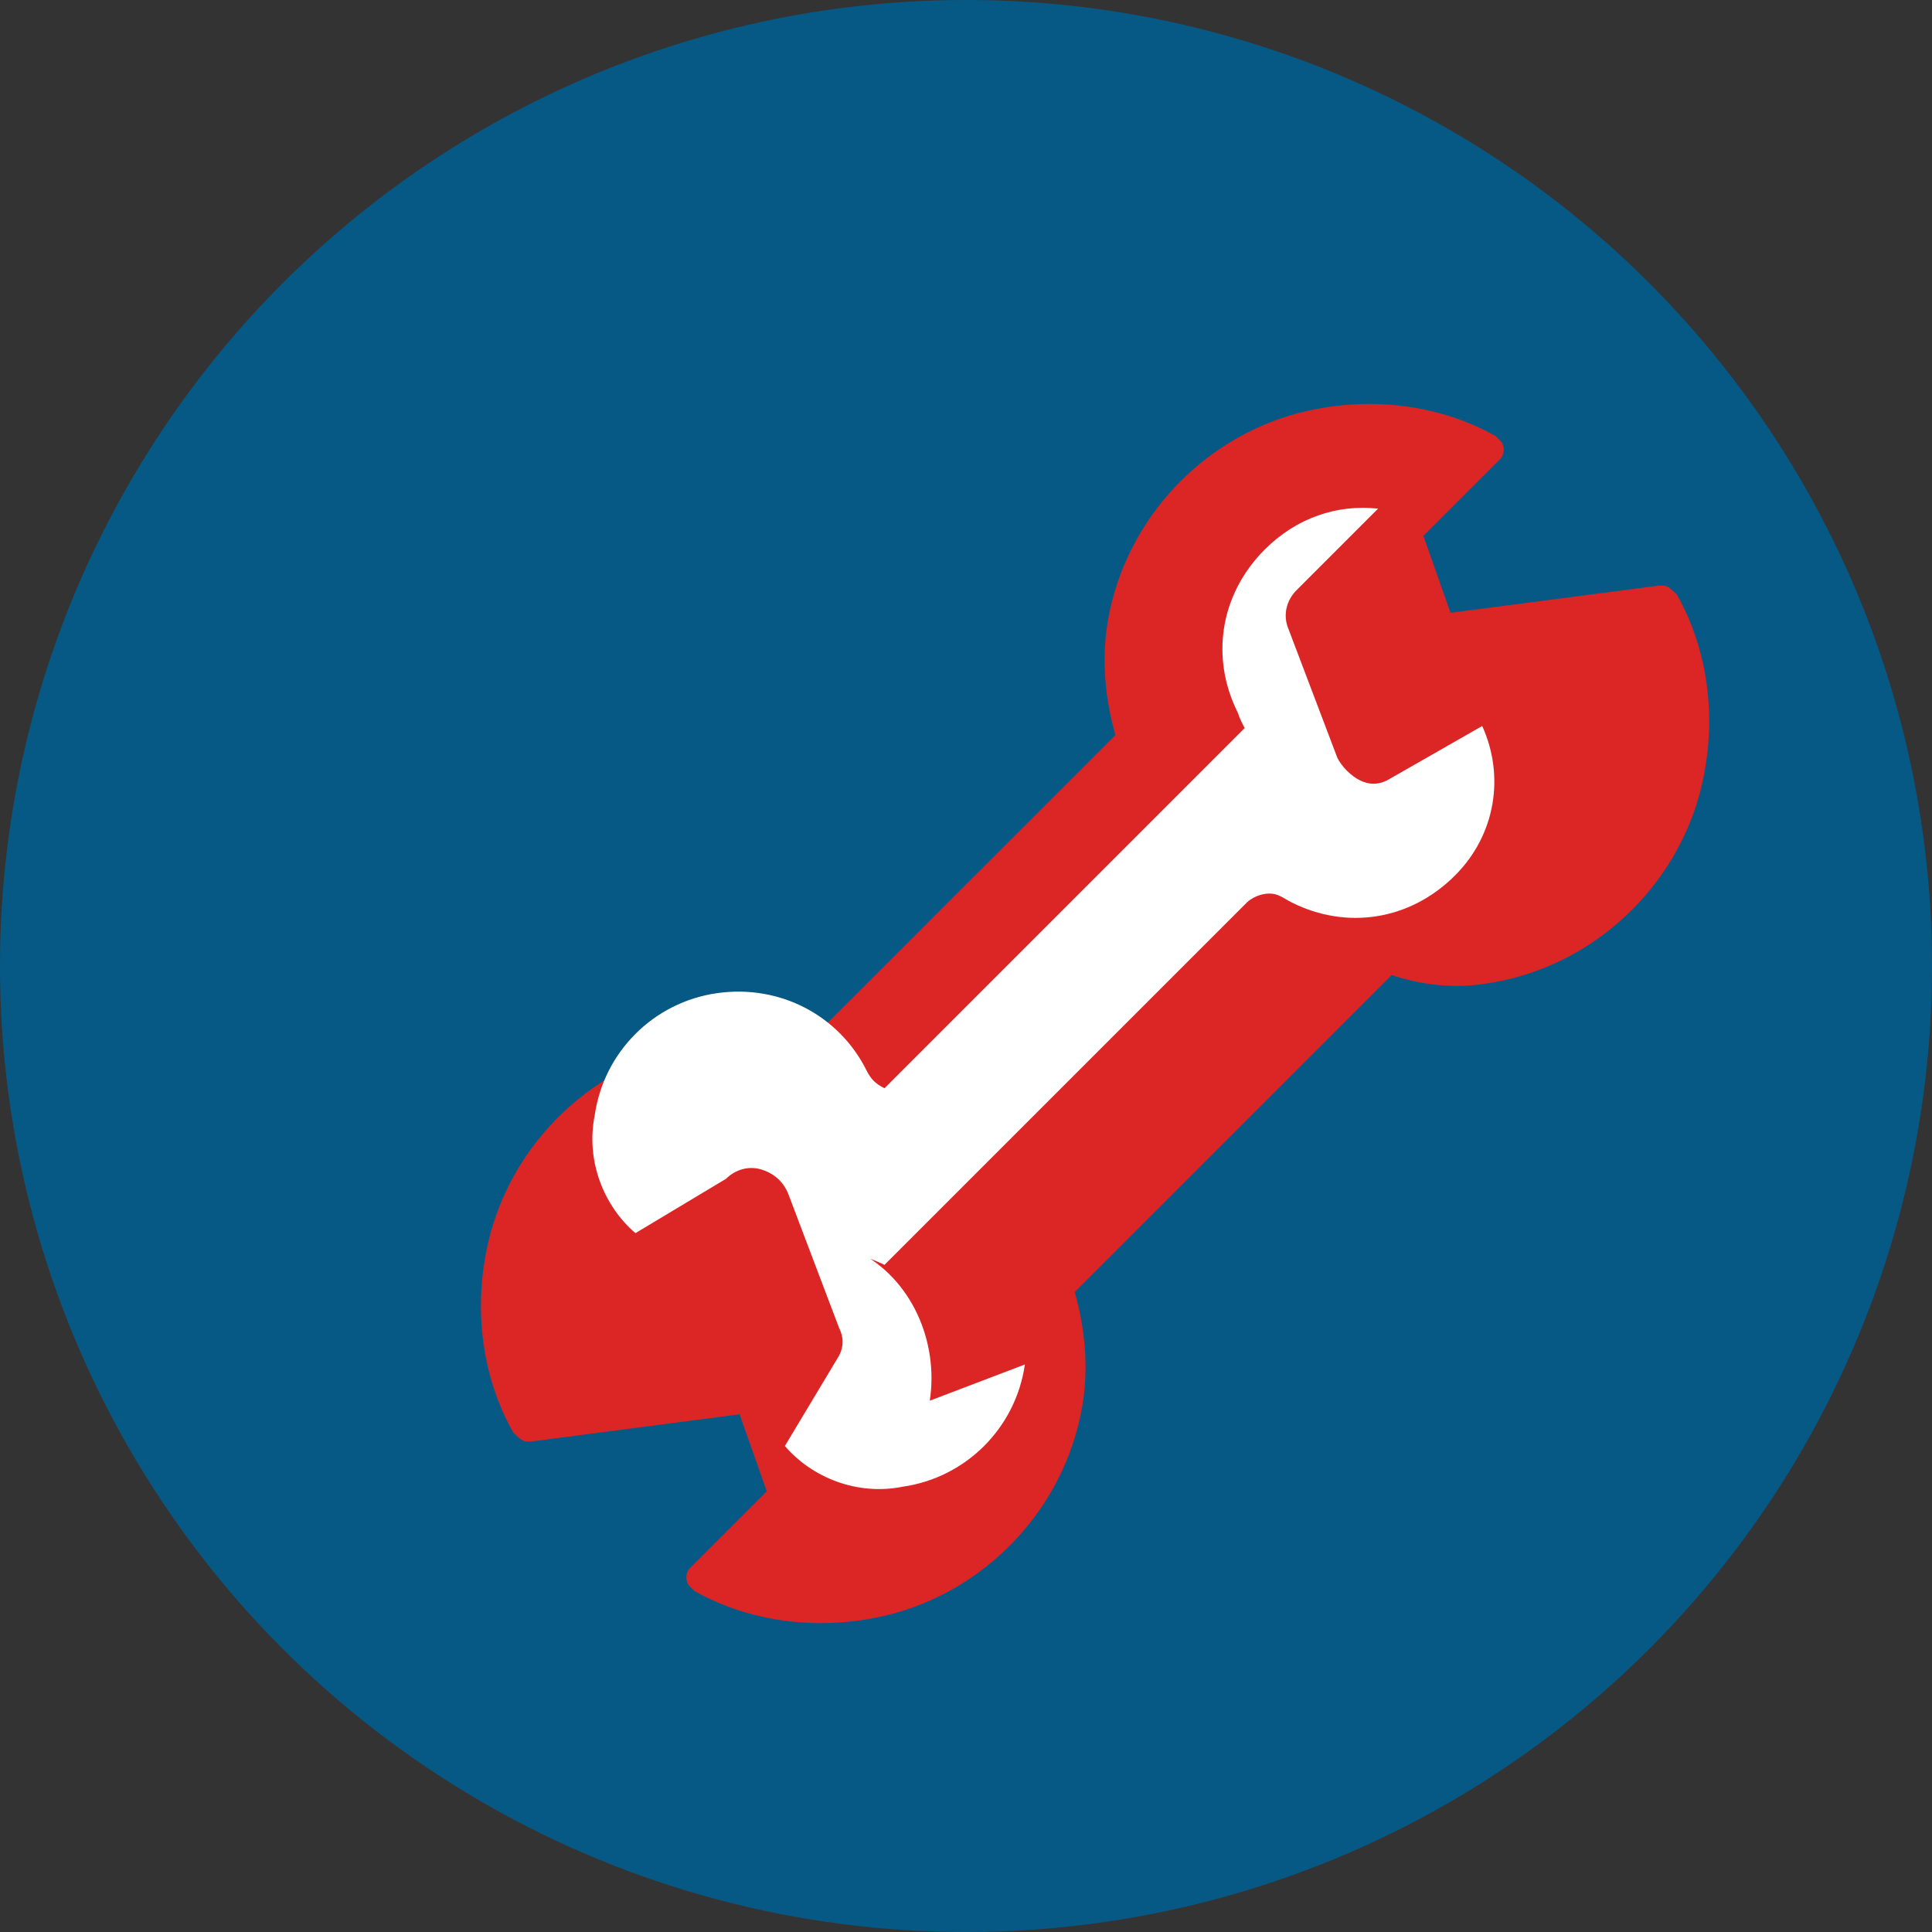 <?xml version="1.0" encoding="UTF-8"?>
<svg width="80px" height="80px" viewBox="0 0 80 80" version="1.1" xmlns="http://www.w3.org/2000/svg" xmlns:xlink="http://www.w3.org/1999/xlink">
    <rect x="0" y="0" width="80" height="80" fill="#333333" stroke="none"/>
    <title>Logo Bengkel Beteng Betawi</title>
    <g id="Logo" stroke="none" stroke-width="1" fill="none" fill-rule="evenodd">
        <circle id="Background" fill="#075985" cx="40" cy="40" r="40"></circle>
        <g id="Wrench" transform="translate(16, 16)" fill-rule="nonzero">
            <path d="M45.938,2.062 C43.5,0.688 40.5,0.375 37.688,1.125 C33.562,2.25 30.375,5.812 29.812,10.125 C29.625,11.625 29.812,13.125 30.188,14.438 L17.062,27.562 C15.938,27.188 14.625,27 13.312,27.188 C9,27.75 5.438,30.938 4.312,35.062 C3.562,37.875 3.875,40.875 5.25,43.312 C5.438,43.5 5.625,43.688 5.812,43.688 C5.812,43.688 5.812,43.688 6,43.688 L14.625,42.562 L15.75,45.75 L12.562,48.938 C12.375,49.125 12.375,49.5 12.562,49.688 C12.562,49.688 12.562,49.688 12.75,49.875 C15.188,51.25 18.188,51.562 21,50.812 C25.125,49.688 28.312,46.125 28.875,41.812 C29.062,40.312 28.875,38.812 28.5,37.5 L41.625,24.375 C42.75,24.75 44.062,24.938 45.375,24.75 C49.688,24.188 53.25,21 54.375,16.875 C55.125,14.062 54.812,11.062 53.438,8.625 C53.25,8.438 53.062,8.25 52.875,8.25 C52.875,8.25 52.875,8.25 52.688,8.25 L44.062,9.375 L42.938,6.188 L46.125,3 C46.312,2.812 46.312,2.438 46.125,2.25 C46.125,2.25 46.125,2.25 45.938,2.062 Z" id="Shape" fill="#DC2626"></path>
            <path d="M26.438,40.5 C26.062,43.125 24,45.188 21.375,45.562 C19.5,45.938 17.625,45.188 16.5,43.875 L18.75,40.125 C18.938,39.75 18.938,39.375 18.75,39 L16.688,33.562 C16.5,33 16.125,32.625 15.562,32.438 C15,32.25 14.438,32.438 14.062,32.812 L10.312,35.062 C9,33.938 8.25,32.062 8.625,30.188 C9,27.562 11.062,25.5 13.688,25.125 C16.312,24.75 18.75,26.062 19.875,28.312 C20.062,28.688 20.25,28.875 20.625,29.062 L35.625,14.062 C35.812,14.625 35.438,14.062 35.25,13.5 C34.125,11.25 34.5,8.625 36.375,6.75 C37.688,5.438 39.375,4.875 41.062,5.062 L37.688,8.438 C37.312,8.812 37.125,9.375 37.312,9.938 L39.375,15.375 C39.562,15.75 39.938,16.125 40.312,16.312 C40.688,16.5 41.062,16.5 41.438,16.312 L45.375,14.062 C46.312,16.125 45.938,18.562 44.25,20.25 C42.375,22.125 39.75,22.5 37.5,21.375 C37.125,21.188 36.938,21 36.562,21 C36.188,21 35.812,21.188 35.625,21.375 L20.625,36.375 C20.25,36.188 19.688,36 19.312,35.812 C19.312,35.625 19.5,35.625 19.5,35.812 C21.75,36.938 22.875,39.562 22.5,42 L26.438,40.5 Z" id="Shape" fill="#FFFFFF"></path>
        </g>
    </g>
</svg>